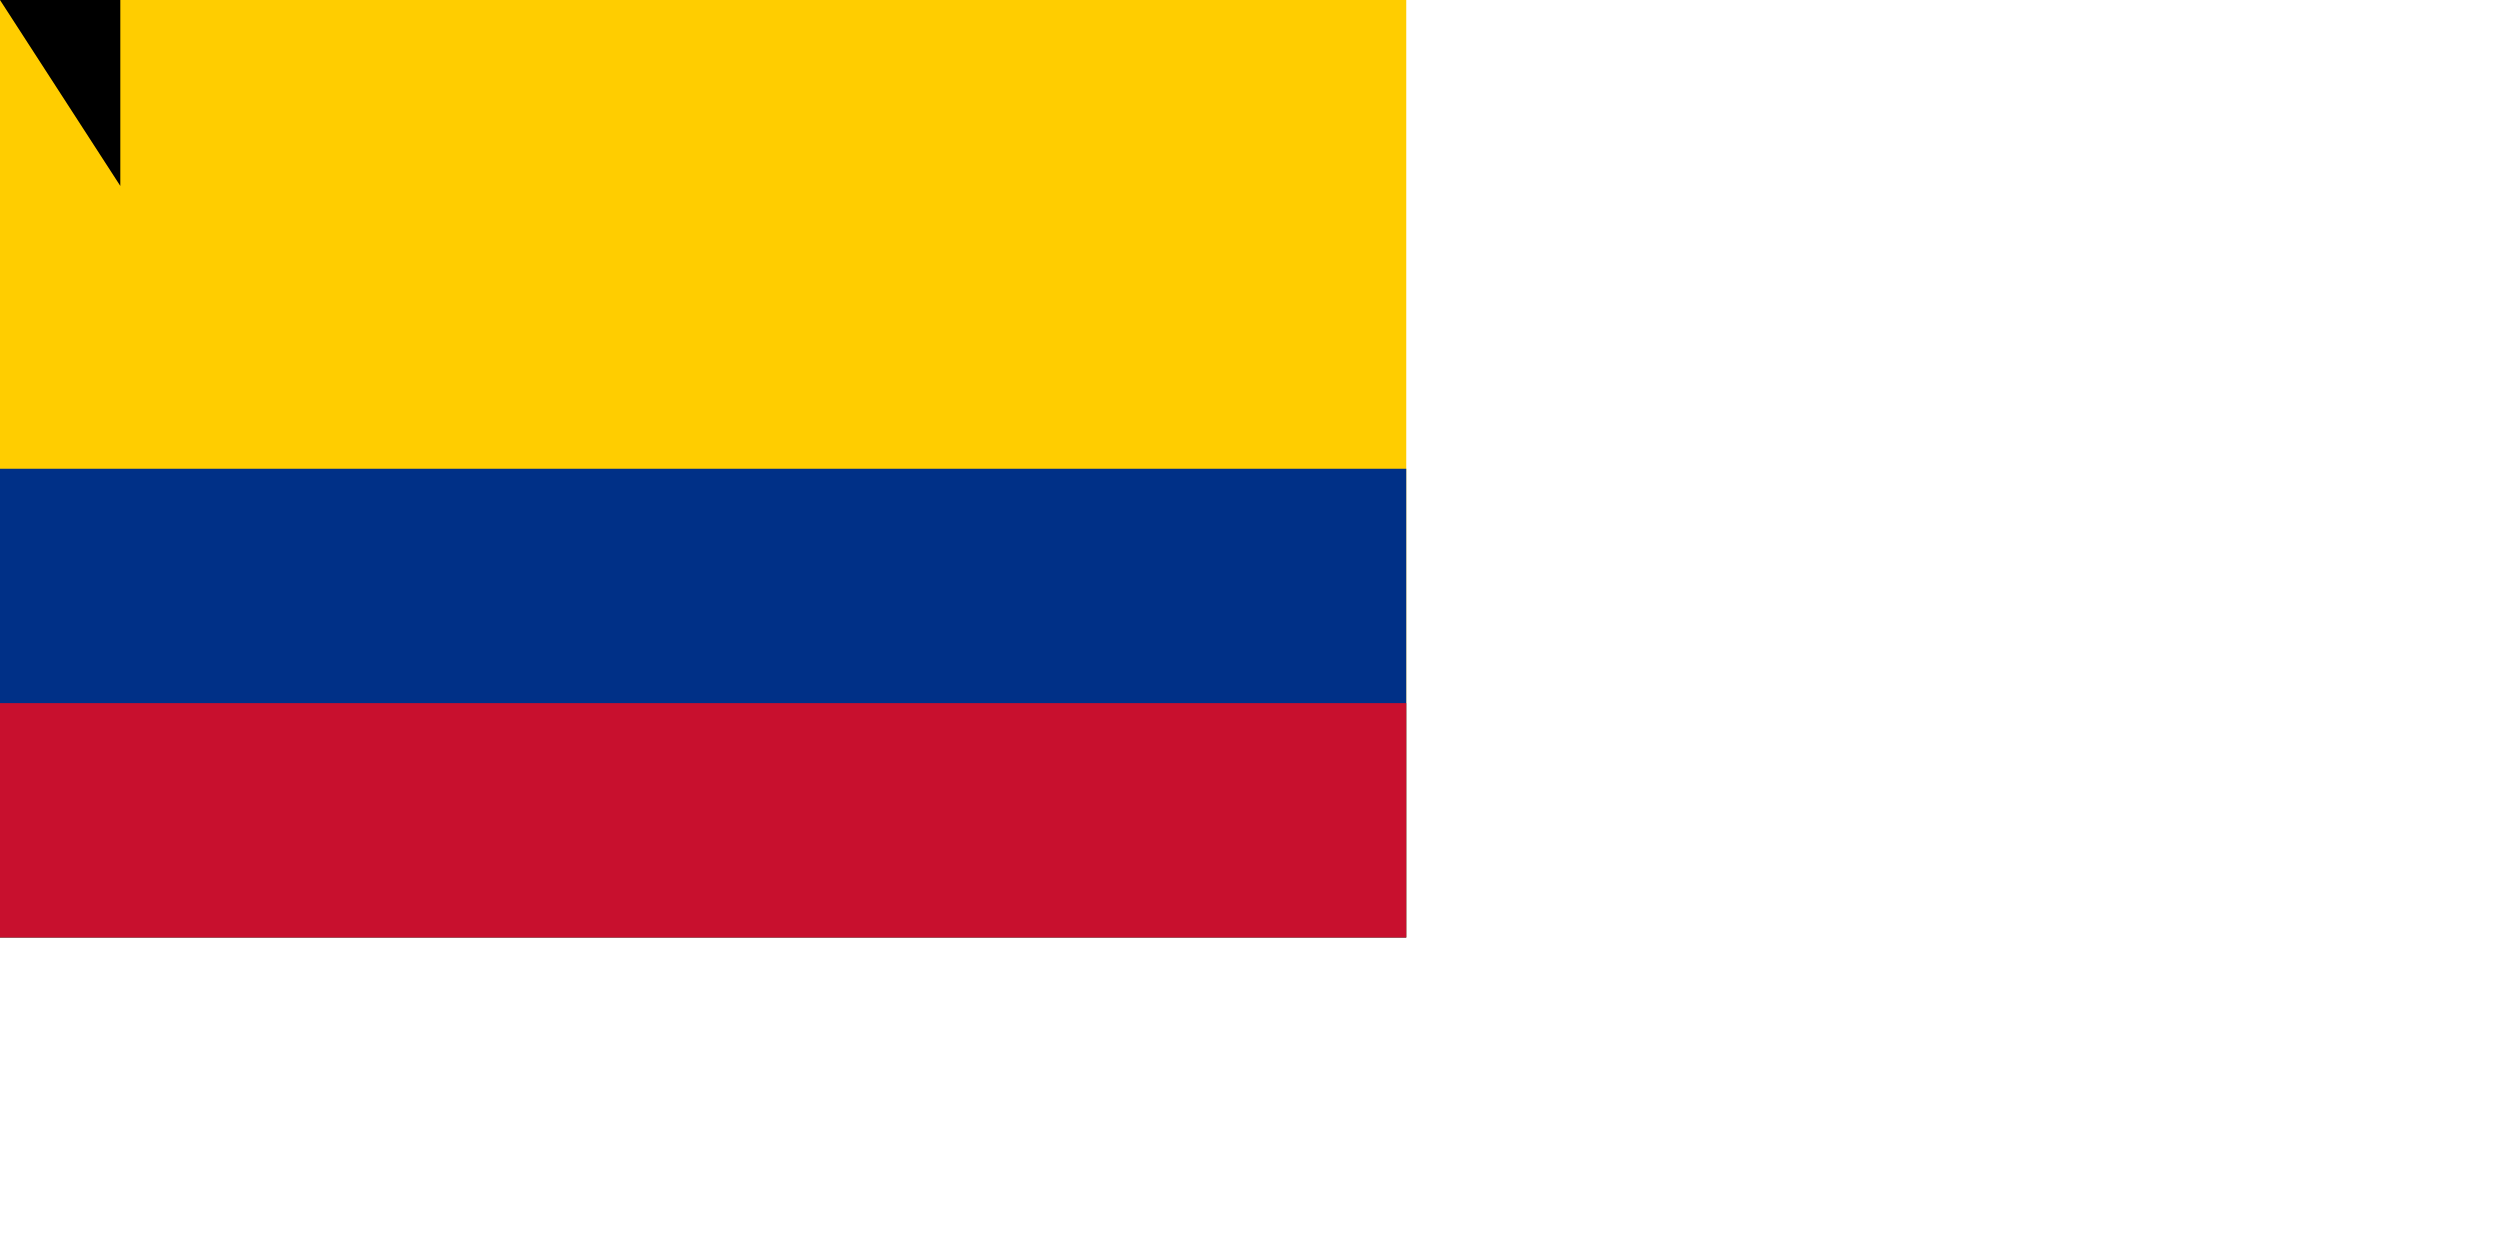 <?xml version="1.0" encoding="UTF-8" standalone="no"?><svg xmlns="http://www.w3.org/2000/svg" width="1600" height="800"><path fill="#ffcd00" d="M0 0h900v600H0z"/><path fill="#003087" d="M0 300h900v300H0z"/><path fill="#c8102e" d="M0 450h900v150H0z"/><path id="path-b7200" d="m m0 77 m0 119 m0 65 m0 65 m0 65 m0 65 m0 65 m0 65 m0 65 m0 65 m0 65 m0 65 m0 65 m0 65 m0 65 m0 65 m0 65 m0 65 m0 65 m0 65 m0 82 m0 80 m0 65 m0 116 m0 105 m0 120 m0 117 m0 76 m0 84 m0 53 m0 88 m0 56 m0 83 m0 90 m0 48 m0 113 m0 84 m0 77 m0 48 m0 47 m0 72 m0 48 m0 88 m0 73 m0 74 m0 101 m0 88 m0 109 m0 81 m0 106 m0 65 m0 47 m0 65 m0 112 m0 86 m0 49 m0 86 m0 78 m0 82 m0 117 m0 97 m0 74 m0 89 m0 51 m0 122 m0 104 m0 53 m0 117 m0 118 m0 101 m0 47 m0 66 m0 47 m0 57 m0 51 m0 116 m0 120 m0 120 m0 113 m0 100 m0 121 m0 76 m0 100 m0 97 m0 107 m0 103 m0 61 m0 61"/>
</svg>